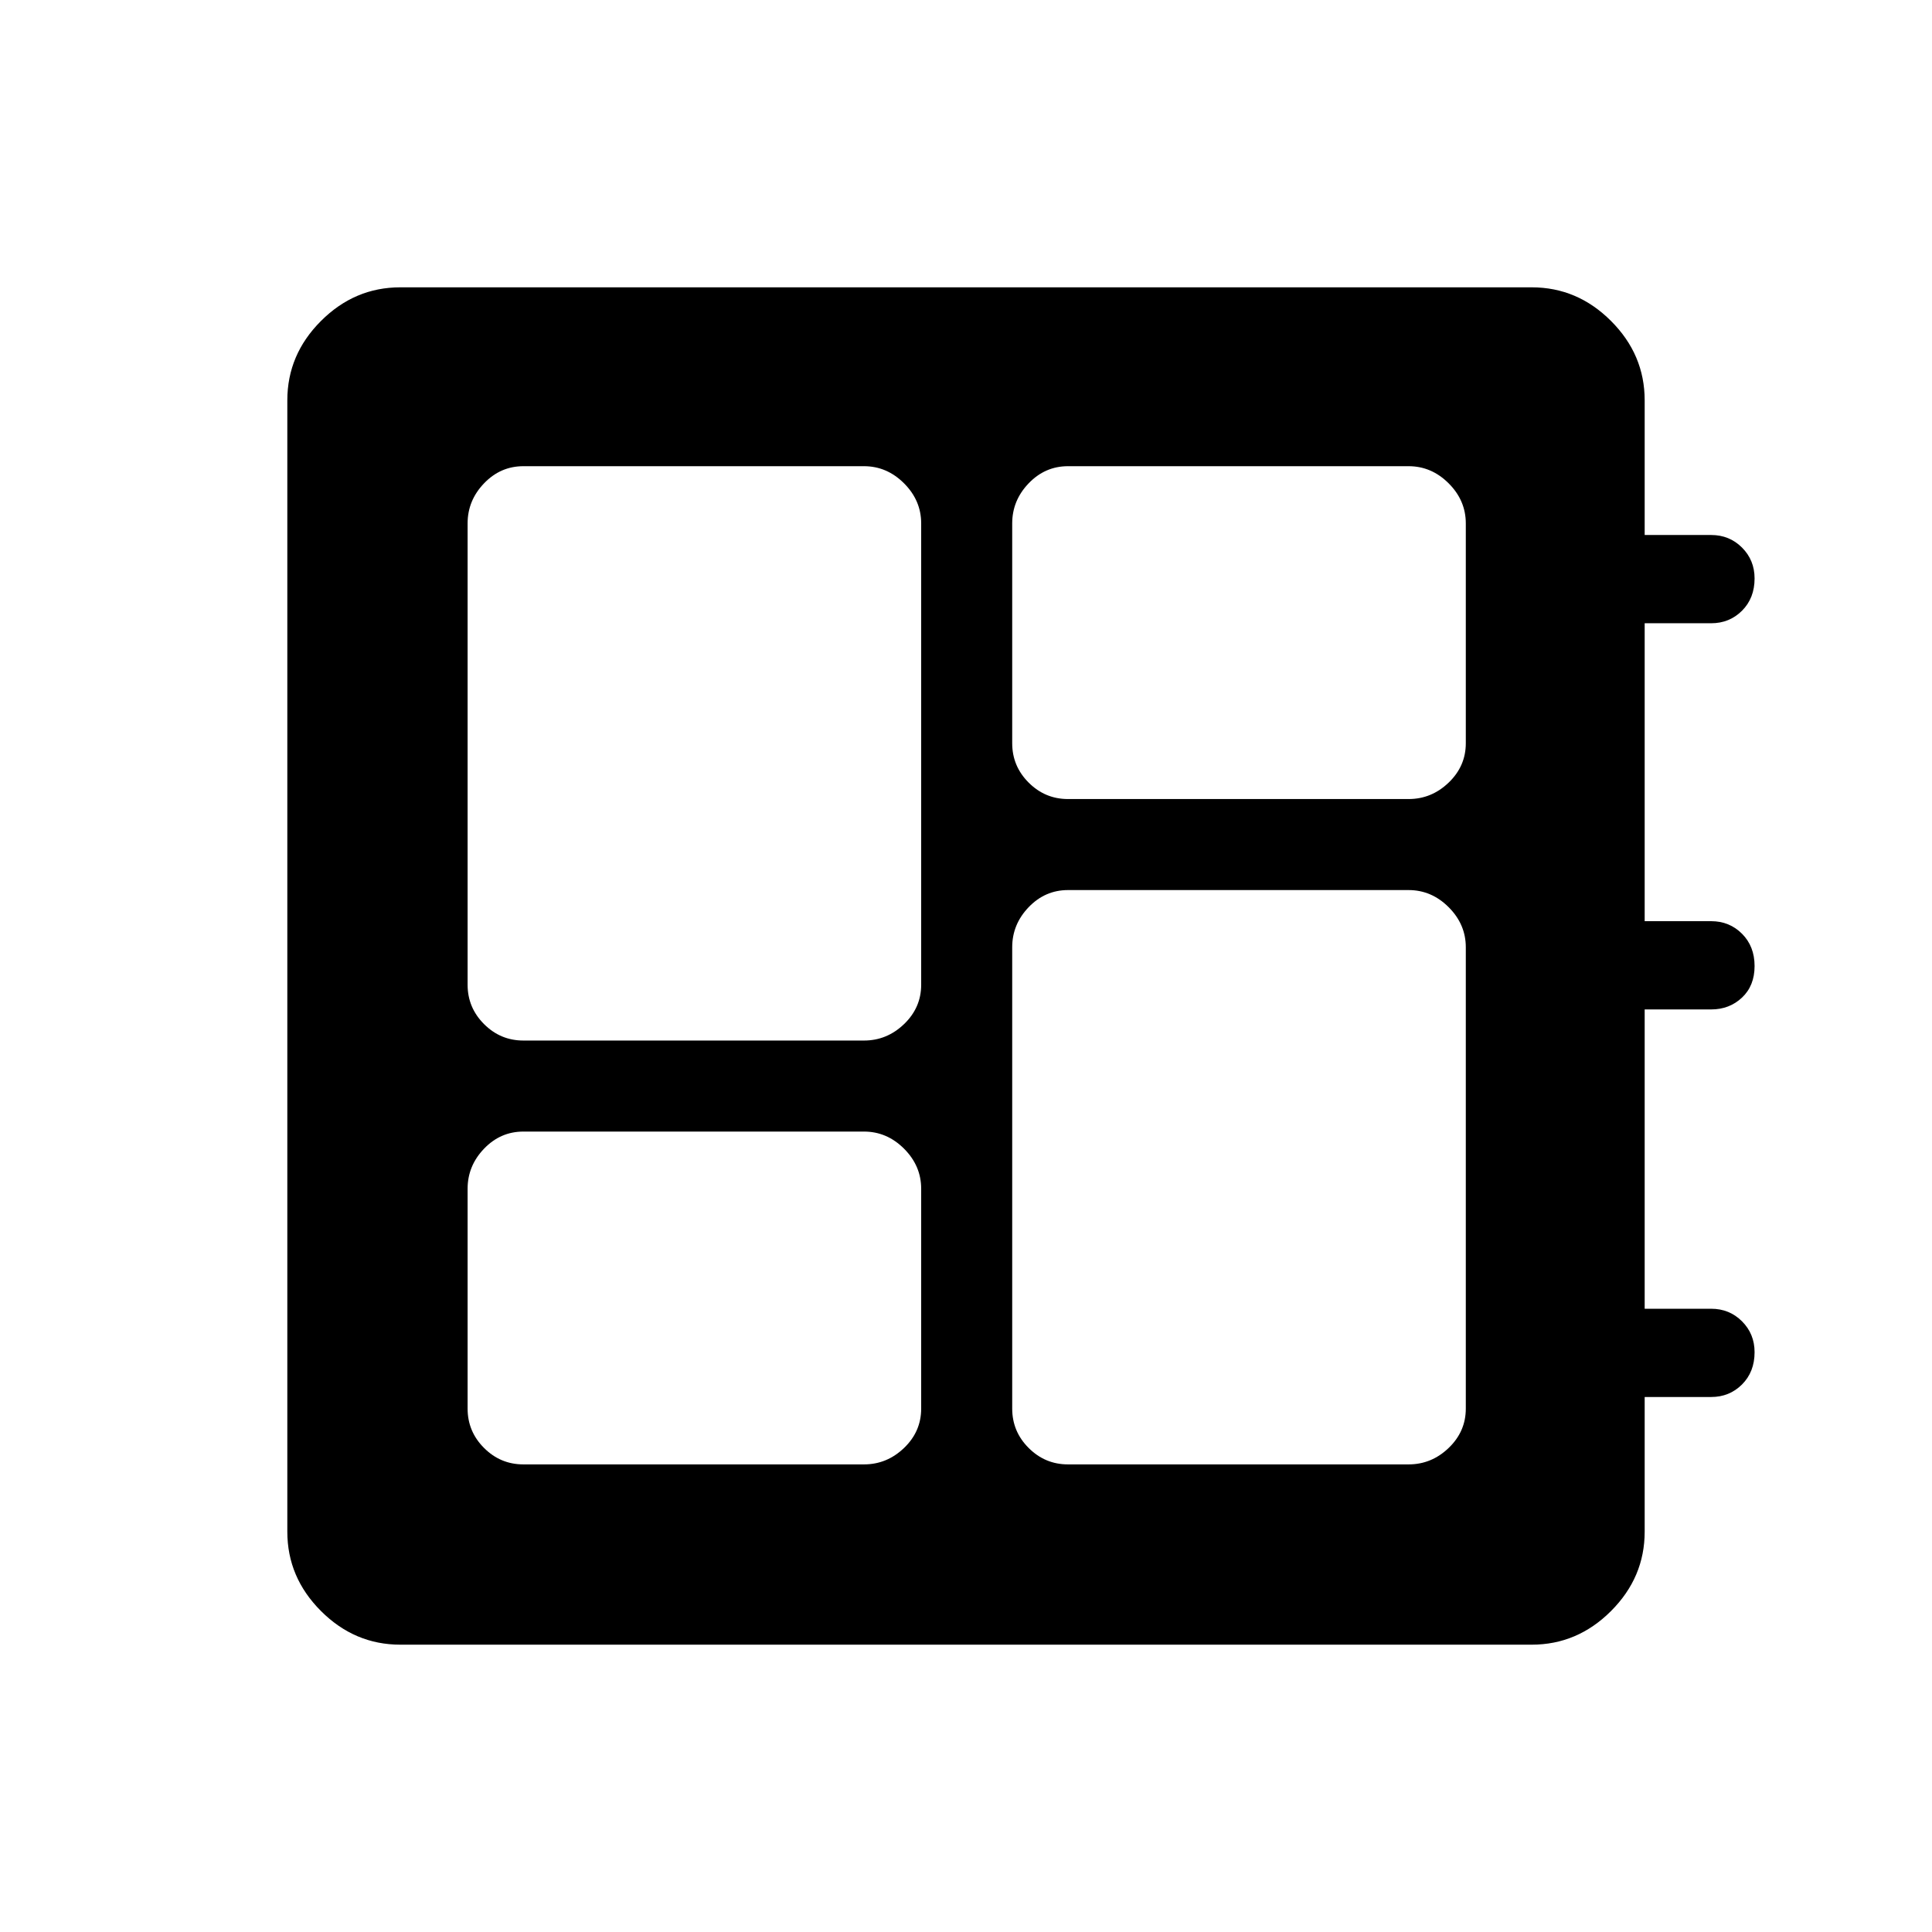 <svg xmlns="http://www.w3.org/2000/svg" height="48" viewBox="0 -960 960 960" width="48"><path d="M260.08-232.35h169.23q11.39 0 19.91-8.17 8.51-8.16 8.51-19.56v-109.23q0-11.39-8.51-19.91-8.52-8.51-19.91-8.51H260.08q-11.4 0-19.56 8.51-8.17 8.52-8.17 19.91v109.23q0 11.4 8.17 19.56 8.16 8.17 19.56 8.17Zm0-210.61h169.23q11.39 0 19.91-8.17 8.51-8.17 8.51-19.56v-229.23q0-11.4-8.51-19.91-8.52-8.52-19.91-8.52H260.08q-11.4 0-19.56 8.52-8.17 8.51-8.17 19.91v229.23q0 11.39 8.17 19.56 8.16 8.17 19.56 8.17Zm270.61 210.61h169.23q11.4 0 19.91-8.17 8.52-8.16 8.52-19.56v-229.23q0-11.39-8.52-19.91-8.51-8.51-19.91-8.51H530.69q-11.39 0-19.56 8.51-8.17 8.52-8.17 19.91v229.23q0 11.4 8.17 19.56 8.17 8.17 19.56 8.17Zm0-330.61h169.23q11.4 0 19.91-8.17 8.52-8.17 8.52-19.56v-109.23q0-11.4-8.52-19.91-8.51-8.52-19.91-8.52H530.69q-11.39 0-19.56 8.52-8.17 8.51-8.17 19.91v109.23q0 11.39 8.17 19.56 8.17 8.17 19.56 8.17ZM198.92-142.77q-22.72 0-39.43-16.72-16.72-16.71-16.72-39.43v-562.16q0-22.72 16.72-39.43 16.71-16.72 39.43-16.72h562.16q22.72 0 39.43 16.72 16.72 16.71 16.72 39.43v66.92h33.04q9.08 0 15.33 6.25 6.24 6.25 6.24 15.34 0 9.79-6.24 16.03-6.25 6.23-15.33 6.23h-33.04v148.04h33.04q9.09 0 15.33 6.25t6.24 16.04q0 9.79-6.24 15.67-6.25 5.89-15.33 5.89h-33.04v148.73h33.04q9.09 0 15.33 6.25t6.24 15.34q0 9.79-6.24 16.03-6.25 6.23-15.33 6.23h-33.04v66.92q0 22.72-16.72 39.43-16.71 16.72-39.43 16.72H198.92Z"/></svg>